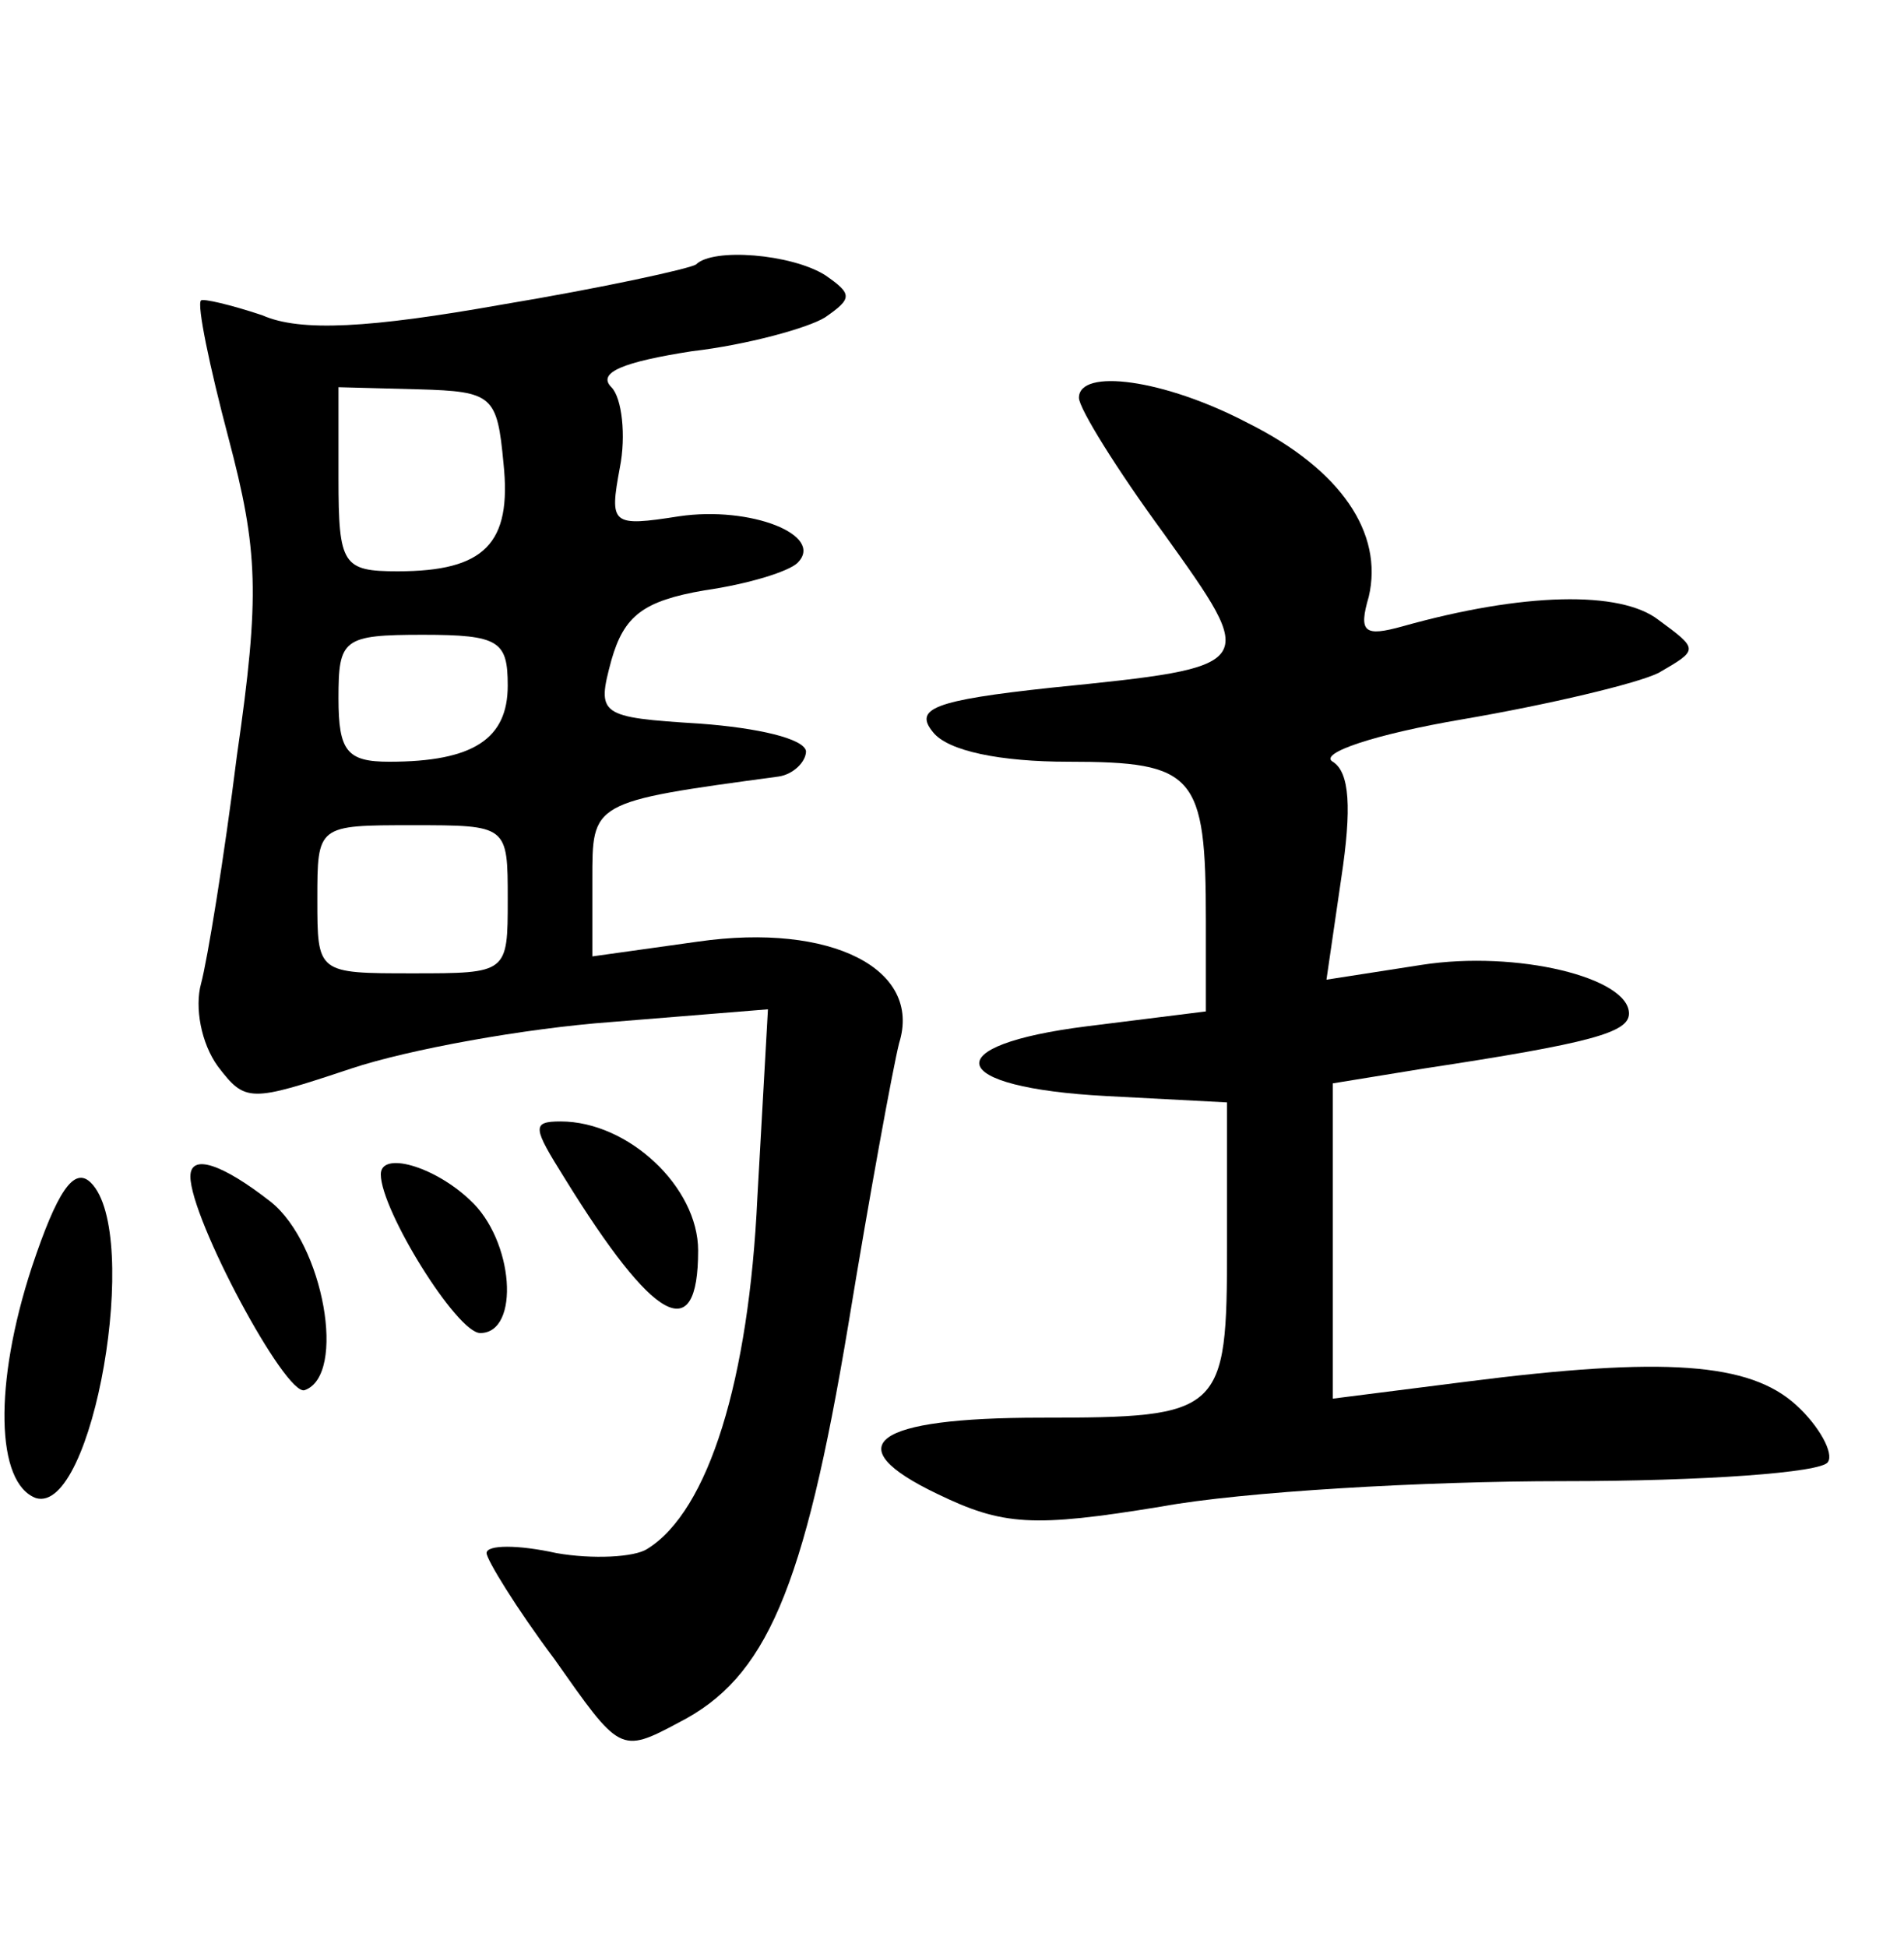 <?xml version="1.0" standalone="no"?>
<!DOCTYPE svg PUBLIC "-//W3C//DTD SVG 20010904//EN"
 "http://www.w3.org/TR/2001/REC-SVG-20010904/DTD/svg10.dtd">
<svg version="1.0" xmlns="http://www.w3.org/2000/svg"
 width="90pt" height="92pt" viewBox="0 0 90 92"
 preserveAspectRatio="xMidYMid meet">
<g transform="translate(0,92) scale(0.1,-0.1)"
fill="#000000" stroke="none">
<path d="M329 795 c-3 -2 -44 -11 -92 -19 -62 -11 -95 -13 -113 -5 -15 5 -28
8 -29 7 -2 -2 4 -31 13 -65 14 -53 15 -74 4 -150 -6 -48 -14 -97 -17 -108 -3
-11 0 -28 8 -39 13 -17 15 -17 63 -1 27 9 82 19 123 22 l74 6 -5 -89 c-4 -86
-23 -148 -52 -166 -6 -4 -26 -5 -43 -2 -18 4 -33 4 -33 0 0 -3 14 -26 32 -50
31 -44 31 -45 59 -30 41 21 59 62 80 188 10 61 21 121 24 133 11 35 -32 57
-95 48 l-50 -7 0 36 c0 37 -1 37 88 49 7 1 13 7 13 12 -1 6 -23 11 -50 13 -48
3 -49 4 -42 30 6 21 15 28 44 33 21 3 40 9 44 13 13 13 -22 27 -56 22 -32 -5
-33 -4 -28 23 3 15 1 33 -4 38 -7 7 6 12 38 17 26 3 55 11 63 16 13 9 13 11 0
20 -16 10 -53 13 -61 5z m-91 -94 c4 -38 -9 -51 -50 -51 -26 0 -28 3 -28 44
l0 43 38 -1 c35 -1 37 -3 40 -35z m2 -105 c0 -25 -16 -36 -56 -36 -20 0 -24 5
-24 30 0 28 2 30 40 30 36 0 40 -3 40 -24z m0 -101 c0 -35 0 -35 -45 -35 -45
0 -45 0 -45 35 0 35 0 35 45 35 45 0 45 0 45 -35z"/>
<path d="M510 732 c0 -5 18 -34 40 -64 45 -63 46 -63 -53 -73 -56 -6 -65 -10
-56 -21 7 -9 32 -14 64 -14 60 0 65 -6 65 -75 l0 -43 -56 -7 c-72 -9 -67 -29
9 -33 l57 -3 0 -68 c0 -79 -2 -81 -88 -81 -79 0 -97 -13 -49 -36 31 -15 45
-16 106 -6 38 7 124 12 190 12 66 0 122 4 125 9 3 4 -4 17 -15 27 -22 20 -62
23 -156 11 l-63 -8 0 75 0 74 43 7 c79 12 97 17 97 26 0 17 -53 30 -98 23
l-45 -7 7 48 c5 33 4 50 -4 55 -7 4 20 13 61 20 41 7 83 17 93 22 19 11 19 11
0 25 -18 14 -64 13 -121 -3 -18 -5 -21 -3 -16 14 7 30 -13 60 -57 82 -40 21
-80 26 -80 12z"/>
<path d="M267 363 c42 -68 63 -80 63 -34 0 30 -33 61 -65 61 -14 0 -13 -3 2
-27z"/>
<path d="M15 321 c-18 -55 -17 -102 2 -109 27 -8 50 125 26 149 -8 8 -16 -4
-28 -40z"/>
<path d="M90 364 c0 -20 45 -104 54 -101 20 7 9 69 -16 89 -23 18 -38 23 -38
12z"/>
<path d="M180 365 c0 -17 36 -75 47 -75 19 0 16 44 -5 63 -17 16 -42 23 -42
12z"/>
</g>
</svg>
